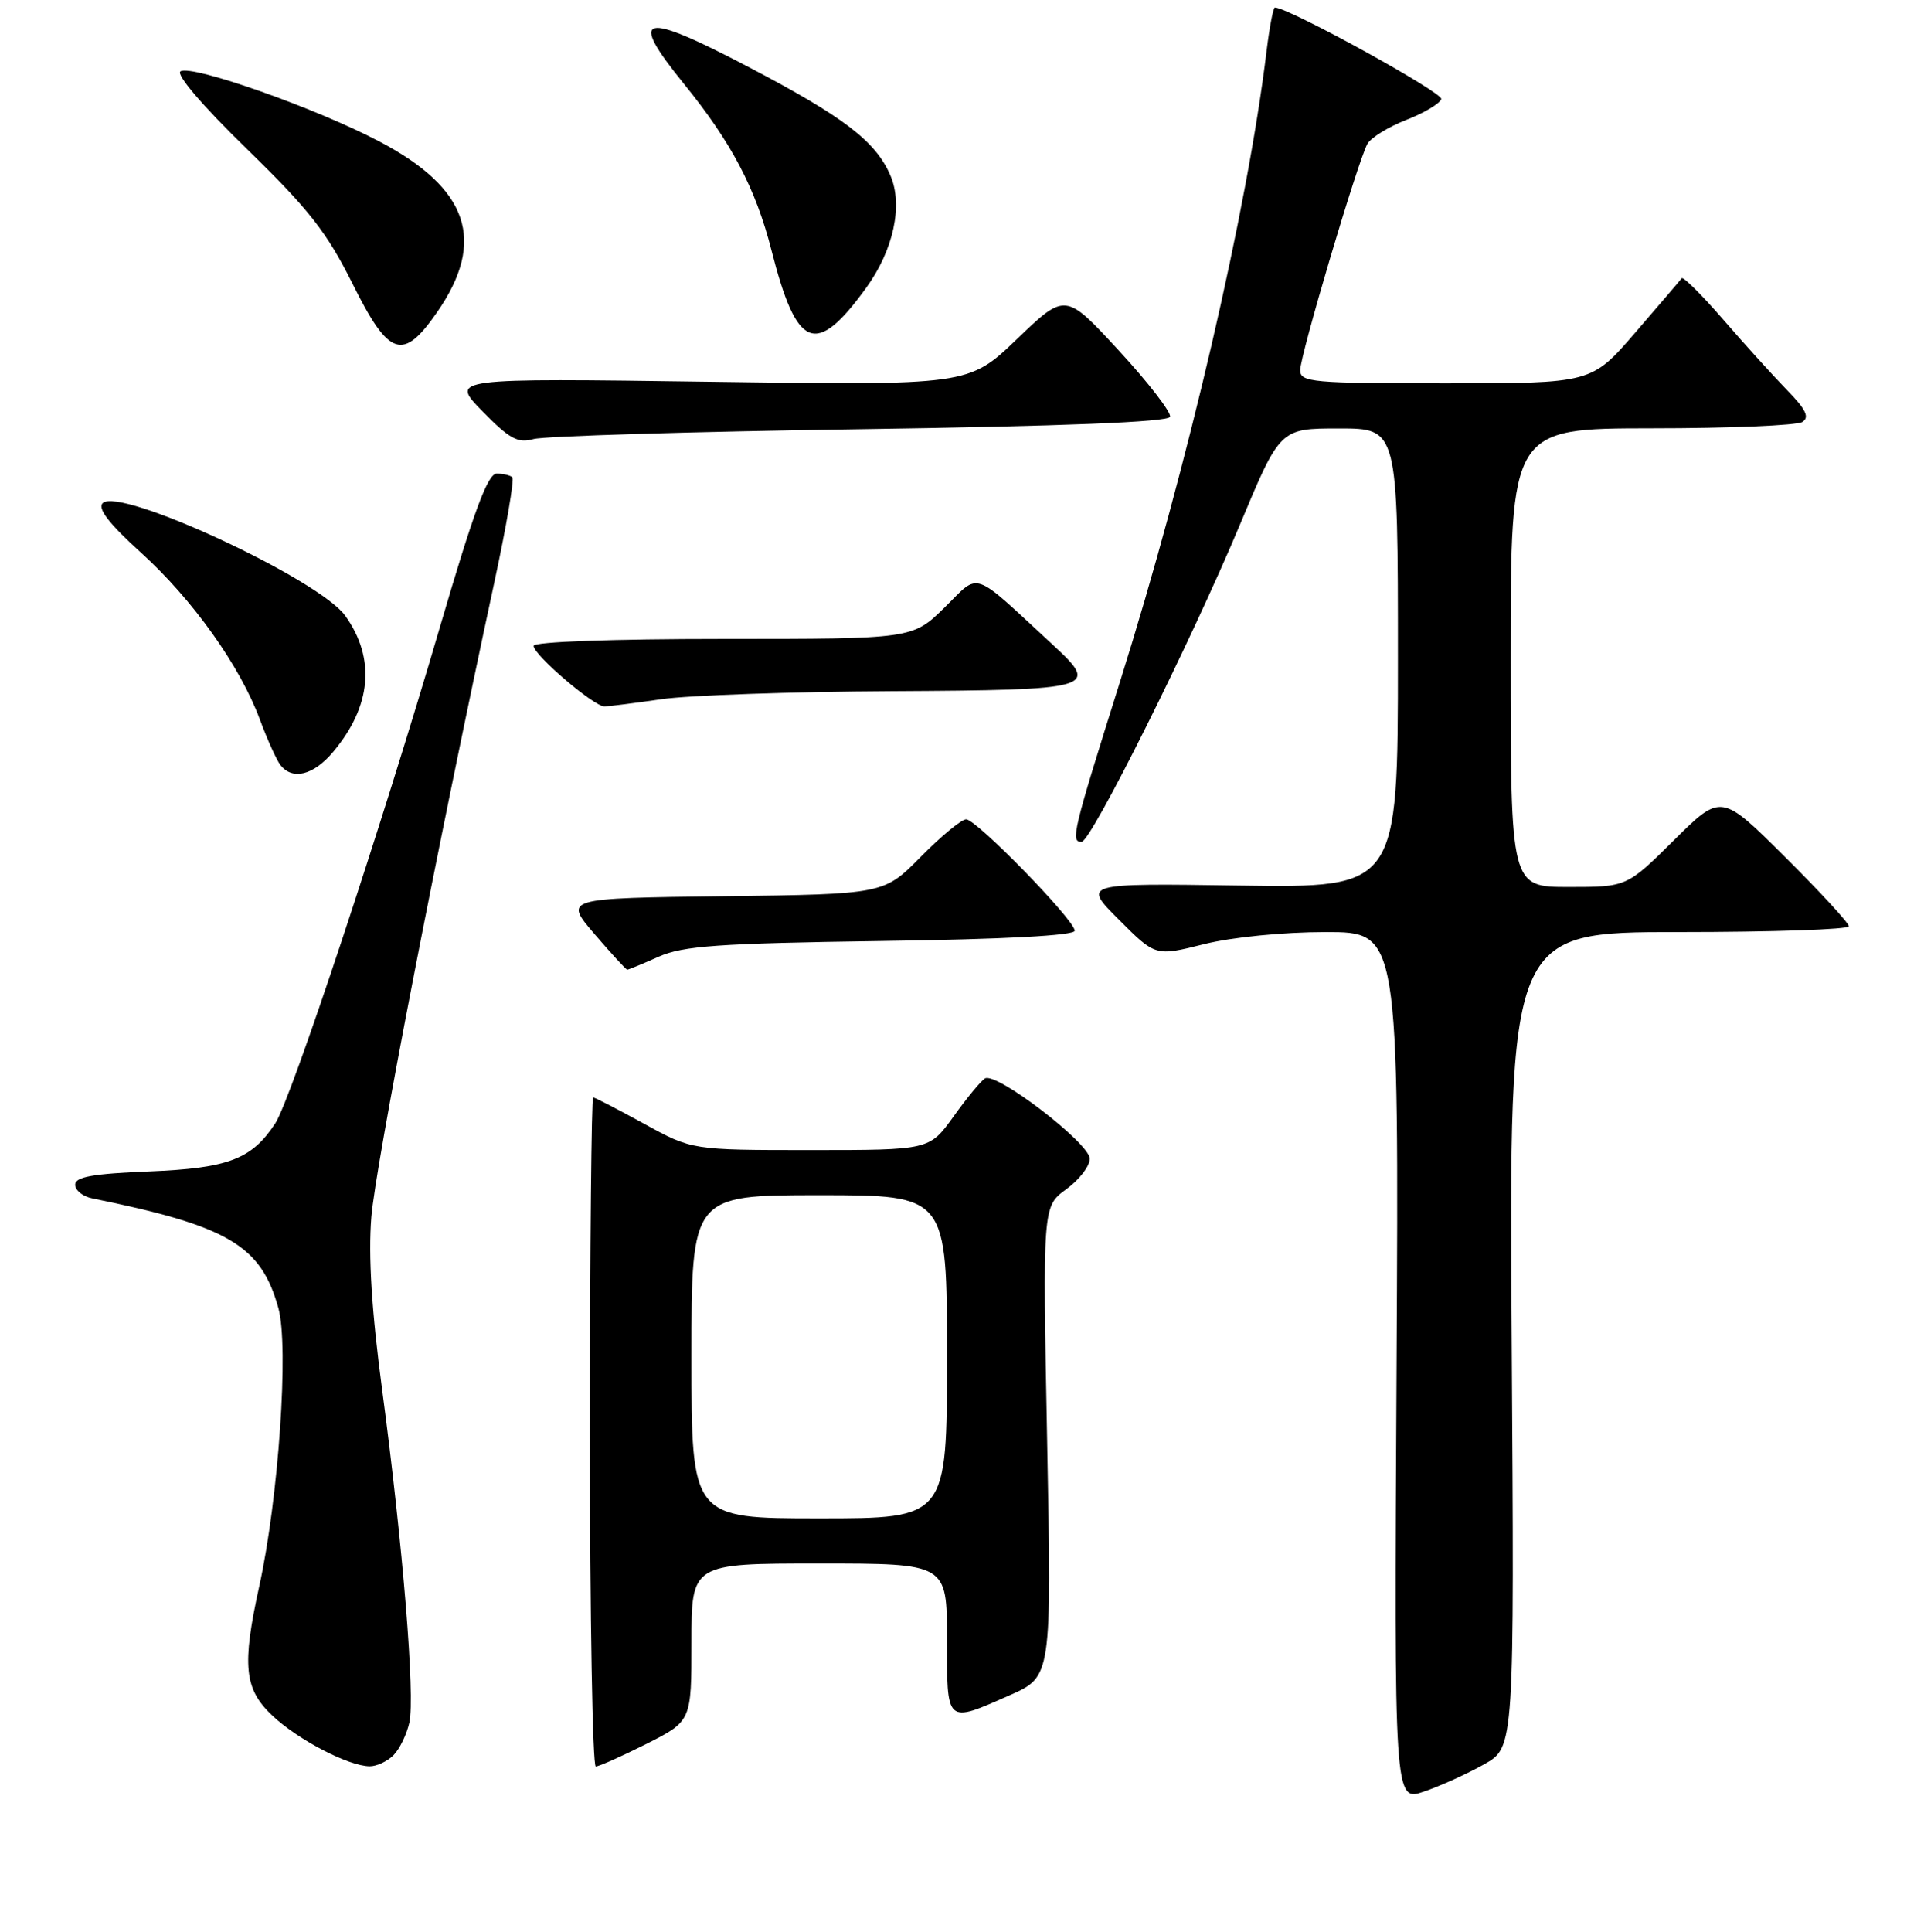 <?xml version="1.0" encoding="UTF-8" standalone="no"?>
<!DOCTYPE svg PUBLIC "-//W3C//DTD SVG 1.1//EN" "http://www.w3.org/Graphics/SVG/1.1/DTD/svg11.dtd" >
<svg xmlns="http://www.w3.org/2000/svg" xmlns:xlink="http://www.w3.org/1999/xlink" version="1.1" viewBox="0 0 256 257">
 <g >
 <path fill="currentColor"
d=" M 197.50 234.70 C 201.50 232.44 201.50 232.44 201.14 178.22 C 200.78 124.00 200.78 124.00 223.39 124.00 C 235.83 124.00 246.00 123.65 246.00 123.23 C 246.00 122.80 242.18 118.65 237.50 114.00 C 229.01 105.55 229.01 105.55 222.73 111.78 C 216.45 118.00 216.45 118.00 208.72 118.00 C 201.00 118.00 201.00 118.00 201.00 87.50 C 201.00 57.00 201.00 57.00 219.75 56.98 C 230.06 56.98 239.09 56.60 239.81 56.14 C 240.79 55.52 240.30 54.48 237.79 51.91 C 235.96 50.03 232.13 45.81 229.29 42.52 C 226.45 39.24 223.96 36.76 223.76 37.02 C 223.56 37.29 220.78 40.54 217.58 44.25 C 211.76 51.00 211.76 51.00 192.38 51.00 C 174.59 51.00 173.00 50.86 173.00 49.25 C 173.00 47.25 180.68 21.40 181.94 19.14 C 182.40 18.32 184.72 16.89 187.09 15.96 C 189.47 15.04 191.57 13.78 191.77 13.18 C 192.05 12.34 171.45 1.00 169.63 1.00 C 169.41 1.00 168.92 3.59 168.53 6.75 C 165.98 27.87 158.04 62.04 149.03 90.68 C 142.73 110.71 142.42 112.00 143.91 112.00 C 145.17 112.00 158.53 85.23 165.00 69.75 C 170.33 57.00 170.33 57.00 178.16 57.00 C 186.00 57.00 186.00 57.00 186.00 87.56 C 186.00 118.11 186.00 118.11 165.01 117.81 C 144.02 117.50 144.02 117.50 148.89 122.36 C 153.75 127.23 153.75 127.23 160.19 125.61 C 163.92 124.68 170.73 124.00 176.38 124.00 C 186.13 124.00 186.13 124.00 185.82 181.85 C 185.50 239.71 185.50 239.71 189.50 238.33 C 191.70 237.58 195.30 235.94 197.50 234.70 Z  M 52.35 233.51 C 53.17 232.69 54.12 230.73 54.47 229.15 C 55.24 225.62 53.62 205.75 50.86 185.00 C 49.45 174.43 48.99 167.09 49.41 161.91 C 49.96 155.12 58.06 113.31 65.82 77.25 C 67.39 69.97 68.44 63.78 68.17 63.50 C 67.89 63.23 66.95 63.01 66.08 63.01 C 64.89 63.03 63.05 68.00 58.58 83.26 C 50.85 109.70 38.74 146.22 36.63 149.44 C 33.49 154.23 30.39 155.41 19.84 155.84 C 12.39 156.14 10.00 156.56 10.00 157.60 C 10.00 158.35 11.01 159.17 12.25 159.42 C 30.37 163.10 34.72 165.66 37.04 174.02 C 38.46 179.11 37.06 199.37 34.50 211.00 C 32.17 221.59 32.49 224.71 36.25 228.25 C 39.68 231.47 46.35 234.94 49.18 234.98 C 50.10 234.99 51.53 234.33 52.35 233.51 Z  M 86.03 231.99 C 92.00 228.97 92.00 228.97 92.00 218.49 C 92.00 208.00 92.00 208.00 109.00 208.00 C 126.00 208.00 126.00 208.00 126.00 218.00 C 126.00 229.45 125.82 229.29 134.34 225.53 C 139.93 223.06 139.93 223.06 139.33 191.78 C 138.73 160.50 138.73 160.50 141.86 158.22 C 143.59 156.97 145.00 155.14 145.00 154.16 C 145.00 152.10 132.54 142.55 131.05 143.47 C 130.51 143.80 128.63 146.08 126.87 148.54 C 123.66 153.00 123.66 153.00 107.86 153.00 C 92.07 153.00 92.07 153.00 85.70 149.50 C 82.20 147.58 79.15 146.00 78.92 146.00 C 78.69 146.00 78.50 166.03 78.49 190.50 C 78.49 214.98 78.84 235.00 79.27 235.00 C 79.70 235.00 82.74 233.64 86.03 231.99 Z  M 87.63 127.28 C 90.88 125.83 95.61 125.50 117.25 125.19 C 133.68 124.96 143.00 124.46 143.00 123.82 C 143.00 122.41 129.92 109.00 128.55 109.00 C 127.93 109.00 125.22 111.24 122.52 113.98 C 117.61 118.96 117.61 118.96 96.32 119.23 C 75.03 119.50 75.03 119.50 79.09 124.25 C 81.33 126.86 83.29 129.00 83.46 129.00 C 83.62 129.00 85.50 128.23 87.63 127.28 Z  M 44.33 100.03 C 49.43 93.96 50.00 87.61 45.95 81.93 C 42.48 77.06 15.89 64.71 13.66 66.94 C 12.95 67.65 14.53 69.69 18.75 73.51 C 25.63 79.74 31.95 88.61 34.58 95.73 C 35.55 98.35 36.77 101.06 37.29 101.75 C 38.89 103.84 41.69 103.16 44.33 100.03 Z  M 88.00 93.02 C 91.58 92.50 105.38 92.02 118.68 91.95 C 145.64 91.80 146.37 91.59 140.17 85.86 C 129.08 75.62 130.48 76.11 125.70 80.80 C 121.42 85.00 121.42 85.00 96.21 85.00 C 81.49 85.00 71.00 85.38 71.00 85.92 C 71.00 87.13 79.05 94.01 80.43 93.98 C 81.02 93.97 84.42 93.54 88.00 93.02 Z  M 114.42 57.10 C 141.49 56.70 155.45 56.15 155.68 55.45 C 155.87 54.88 152.82 50.92 148.89 46.66 C 141.76 38.92 141.76 38.92 135.32 45.10 C 128.88 51.28 128.88 51.28 94.38 50.79 C 59.88 50.31 59.88 50.31 64.19 54.71 C 67.79 58.40 68.91 59.00 71.00 58.41 C 72.38 58.02 91.91 57.43 114.42 57.10 Z  M 58.18 41.50 C 64.72 32.05 62.36 25.08 50.51 18.84 C 42.09 14.40 25.53 8.56 24.02 9.49 C 23.37 9.89 26.98 14.11 32.86 19.83 C 41.12 27.87 43.50 30.90 46.94 37.81 C 51.77 47.50 53.61 48.11 58.18 41.50 Z  M 115.25 38.29 C 118.89 33.27 120.18 27.29 118.47 23.34 C 116.51 18.79 112.28 15.56 99.67 8.95 C 85.31 1.42 83.48 1.89 90.99 11.14 C 97.31 18.92 100.55 25.08 102.64 33.27 C 106.02 46.55 108.54 47.55 115.25 38.29 Z  M 92.00 180.50 C 92.00 159.00 92.00 159.00 109.00 159.00 C 126.00 159.00 126.00 159.00 126.00 180.50 C 126.00 202.00 126.00 202.00 109.00 202.00 C 92.00 202.00 92.00 202.00 92.00 180.50 Z "/>
</g>
</svg>